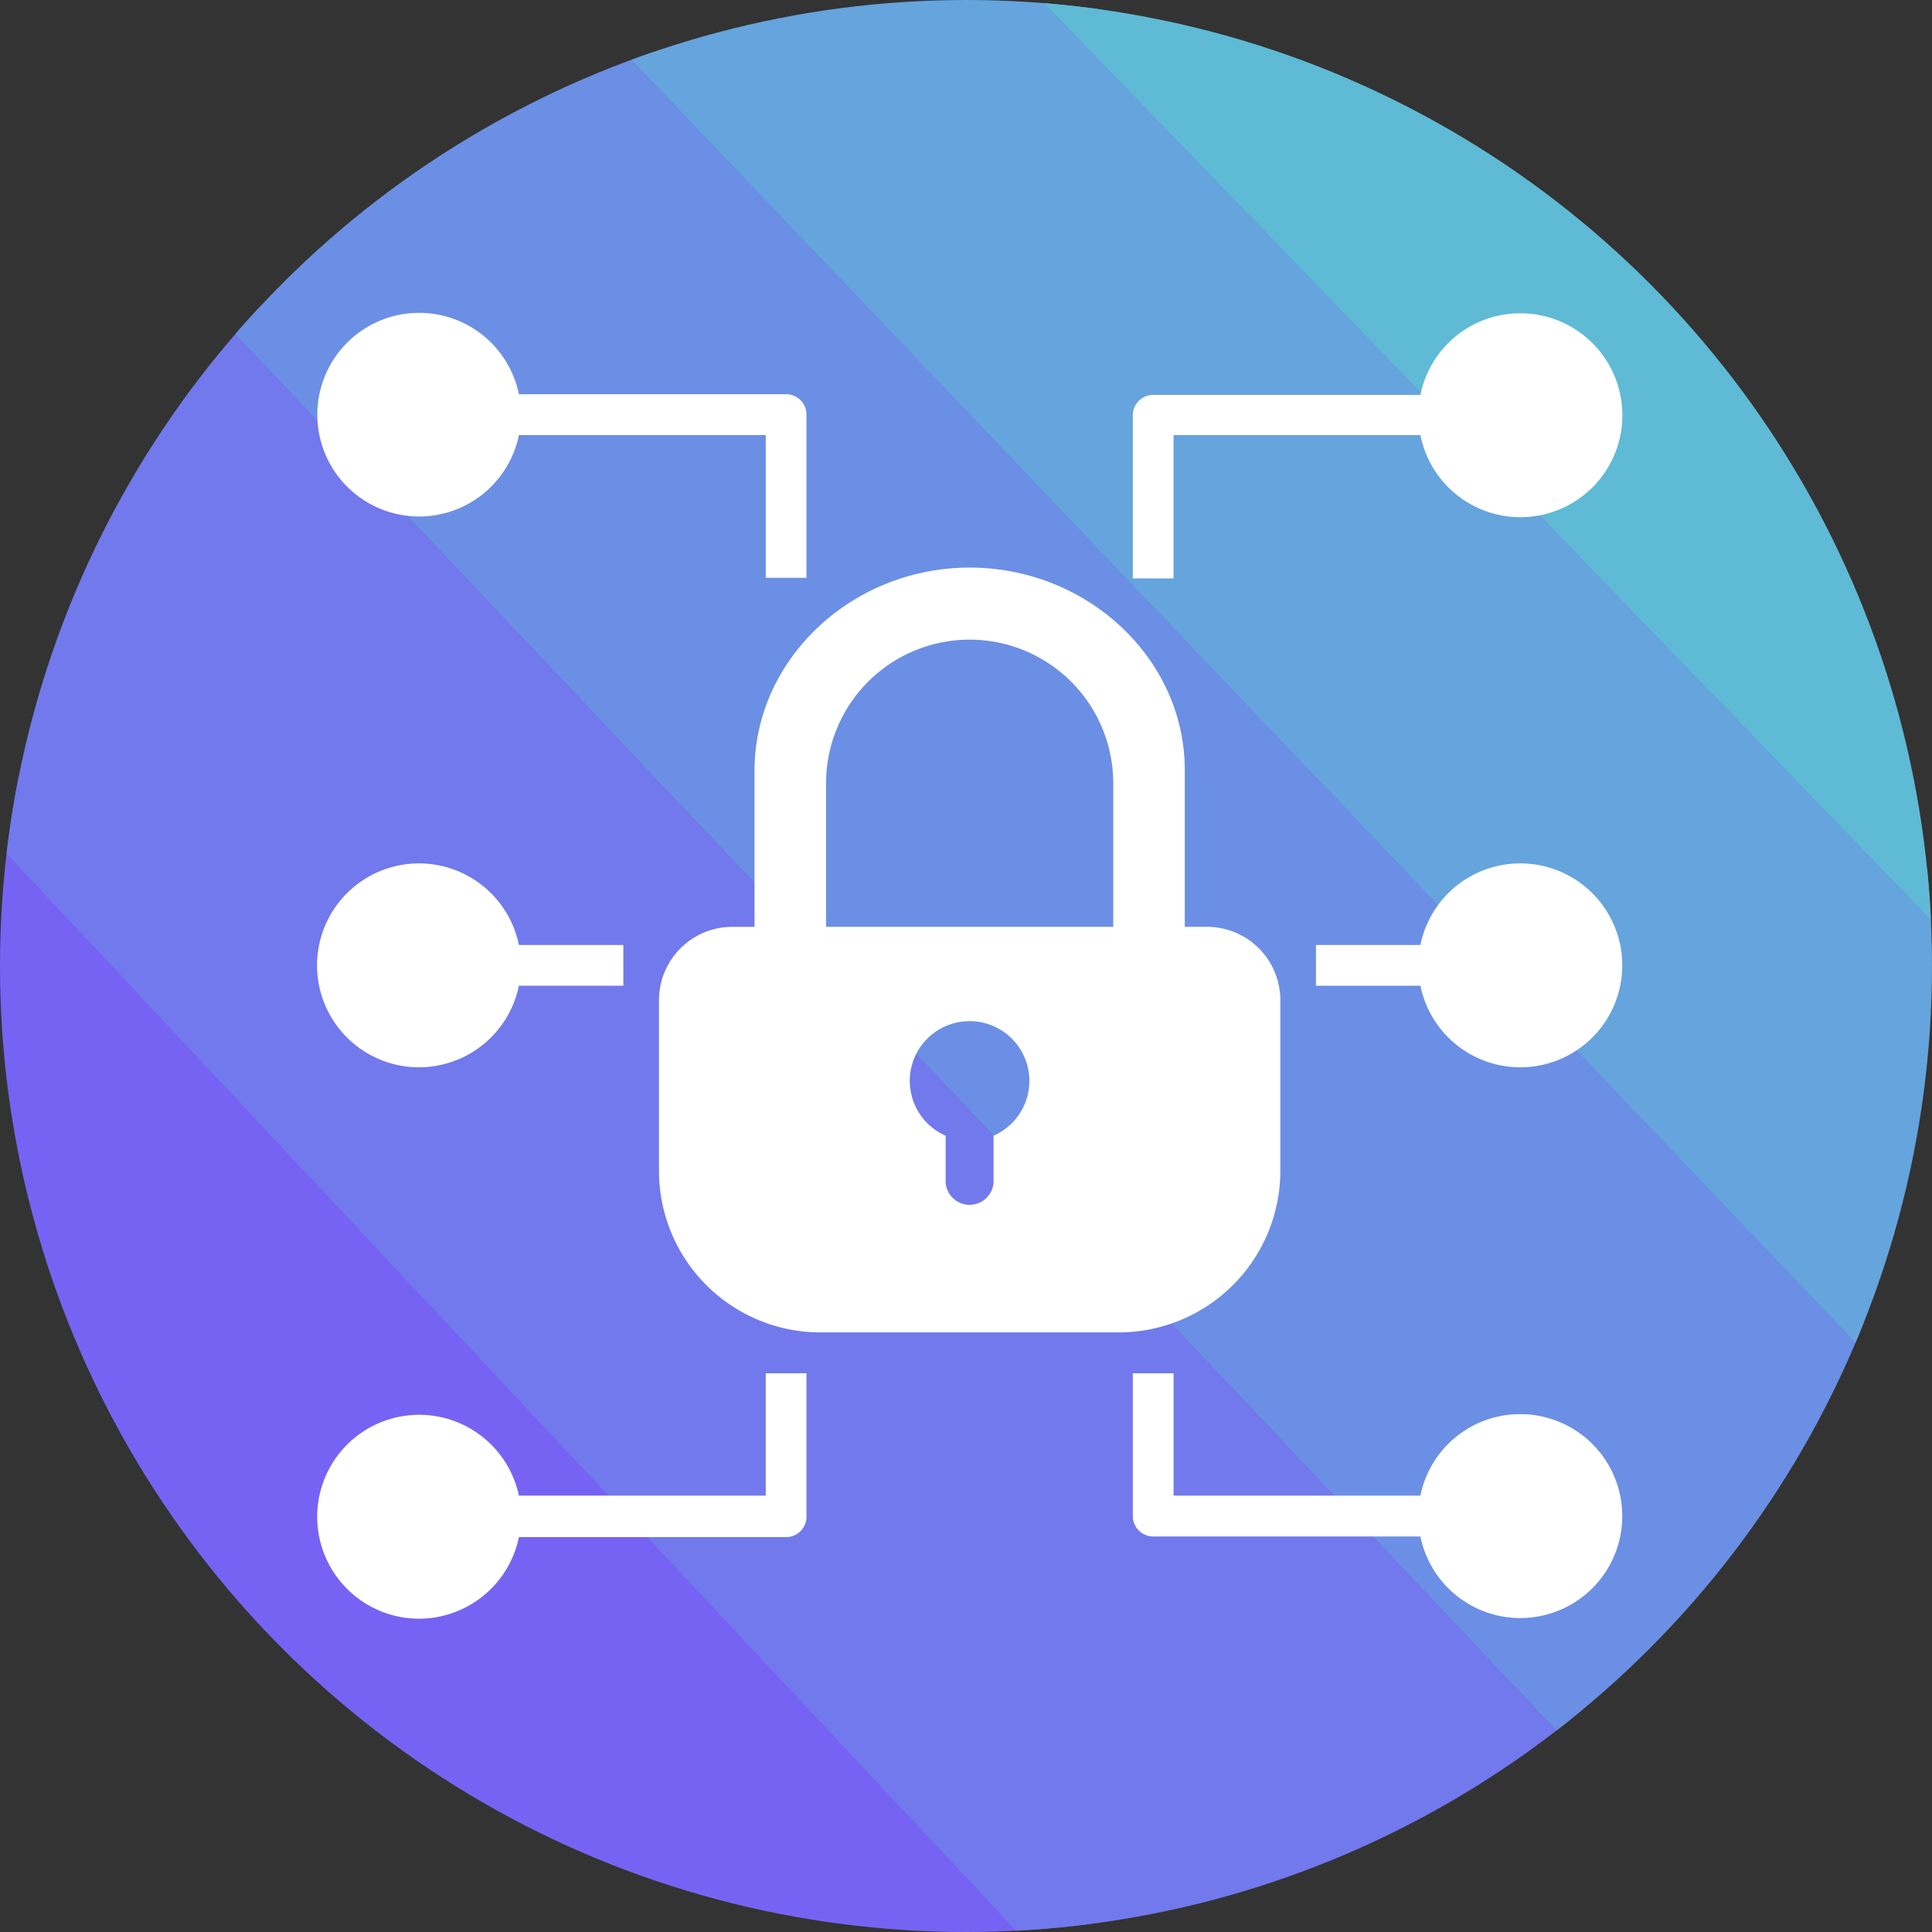 <svg id="Layer_1" data-name="Layer 1" xmlns="http://www.w3.org/2000/svg" xmlns:xlink="http://www.w3.org/1999/xlink" viewBox="0 0 148 148"><rect x="0" y="0" width="148" height="148" fill="#333333" stroke="none"/><defs><clipPath id="clip-path"><circle cx="74" cy="74" r="74" style="fill:none"/></clipPath></defs><title>icon</title><g style="clip-path:url(#clip-path)"><polygon points="-144.28 -28.7 233.23 378.38 233.23 307.64 -113.79 -63.83 -144.28 -28.7" style="fill:#7763f3"/><polygon points="-115.99 -58.91 222.08 301.79 222.08 238.16 -88.22 -90.89 -115.99 -58.91" style="fill:#7179ec"/><polygon points="-85.09 -83.42 216.04 234.86 216.04 178.37 -60.38 -111.91 -85.09 -83.42" style="fill:#6b8fe4"/><polygon points="-56.62 -105.49 207.67 171.53 207.67 129.12 -38.15 -126.86 -56.62 -105.49" style="fill:#65a4dd"/><polygon points="-30.82 -114.33 199.81 124.09 199.81 95.76 -18.59 -128.41 -30.82 -114.33" style="fill:#5fbad5"/><path d="M74.28,43.48c-9,0-16.48,7-16.48,15.56V71H56.09a5.62,5.62,0,0,0-5.61,5.62V89.72a12.38,12.38,0,0,0,12.35,12.35h22.9A12.39,12.39,0,0,0,98.08,89.72V76.56A5.62,5.62,0,0,0,92.47,71H90.76V59C90.76,50.44,83.28,43.48,74.28,43.48ZM76.11,87v3.59a1.84,1.84,0,0,1-3.67,0V87a4.58,4.58,0,1,1,3.67,0ZM63.28,71V60a11,11,0,0,1,22,0V71Z" style="fill:#fff"/><path d="M32.09,81.76a7.82,7.82,0,0,0,7.66-6.25h8V72.39h-8a7.81,7.81,0,1,0-7.66,9.37Z" style="fill:#fff"/><path d="M60.22,30.2H39.75a7.8,7.8,0,1,0,0,3.13H58.66V44.26h3.12V31.76a1.56,1.56,0,0,0-1.56-1.56Z" style="fill:#fff"/><path d="M32.09,124a7.82,7.82,0,0,0,7.66-6.25H60.22a1.56,1.56,0,0,0,1.56-1.56V105.2H58.66v9.37H39.75A7.81,7.81,0,1,0,32.09,124Z" style="fill:#fff"/><path d="M116.47,24a7.8,7.8,0,0,0-7.66,6.25H88.34a1.56,1.56,0,0,0-1.56,1.56v12.5H89.9V33.33h18.91A7.81,7.81,0,1,0,116.47,24Z" style="fill:#fff"/><path d="M116.47,66.14a7.8,7.8,0,0,0-7.66,6.25h-8v3.12h8a7.81,7.81,0,1,0,7.66-9.37Z" style="fill:#fff"/><path d="M116.47,108.33a7.79,7.79,0,0,0-7.66,6.24H89.9V105.2H86.78v10.94a1.56,1.56,0,0,0,1.56,1.56h20.47a7.81,7.81,0,1,0,7.66-9.37Z" style="fill:#fff"/></g></svg>